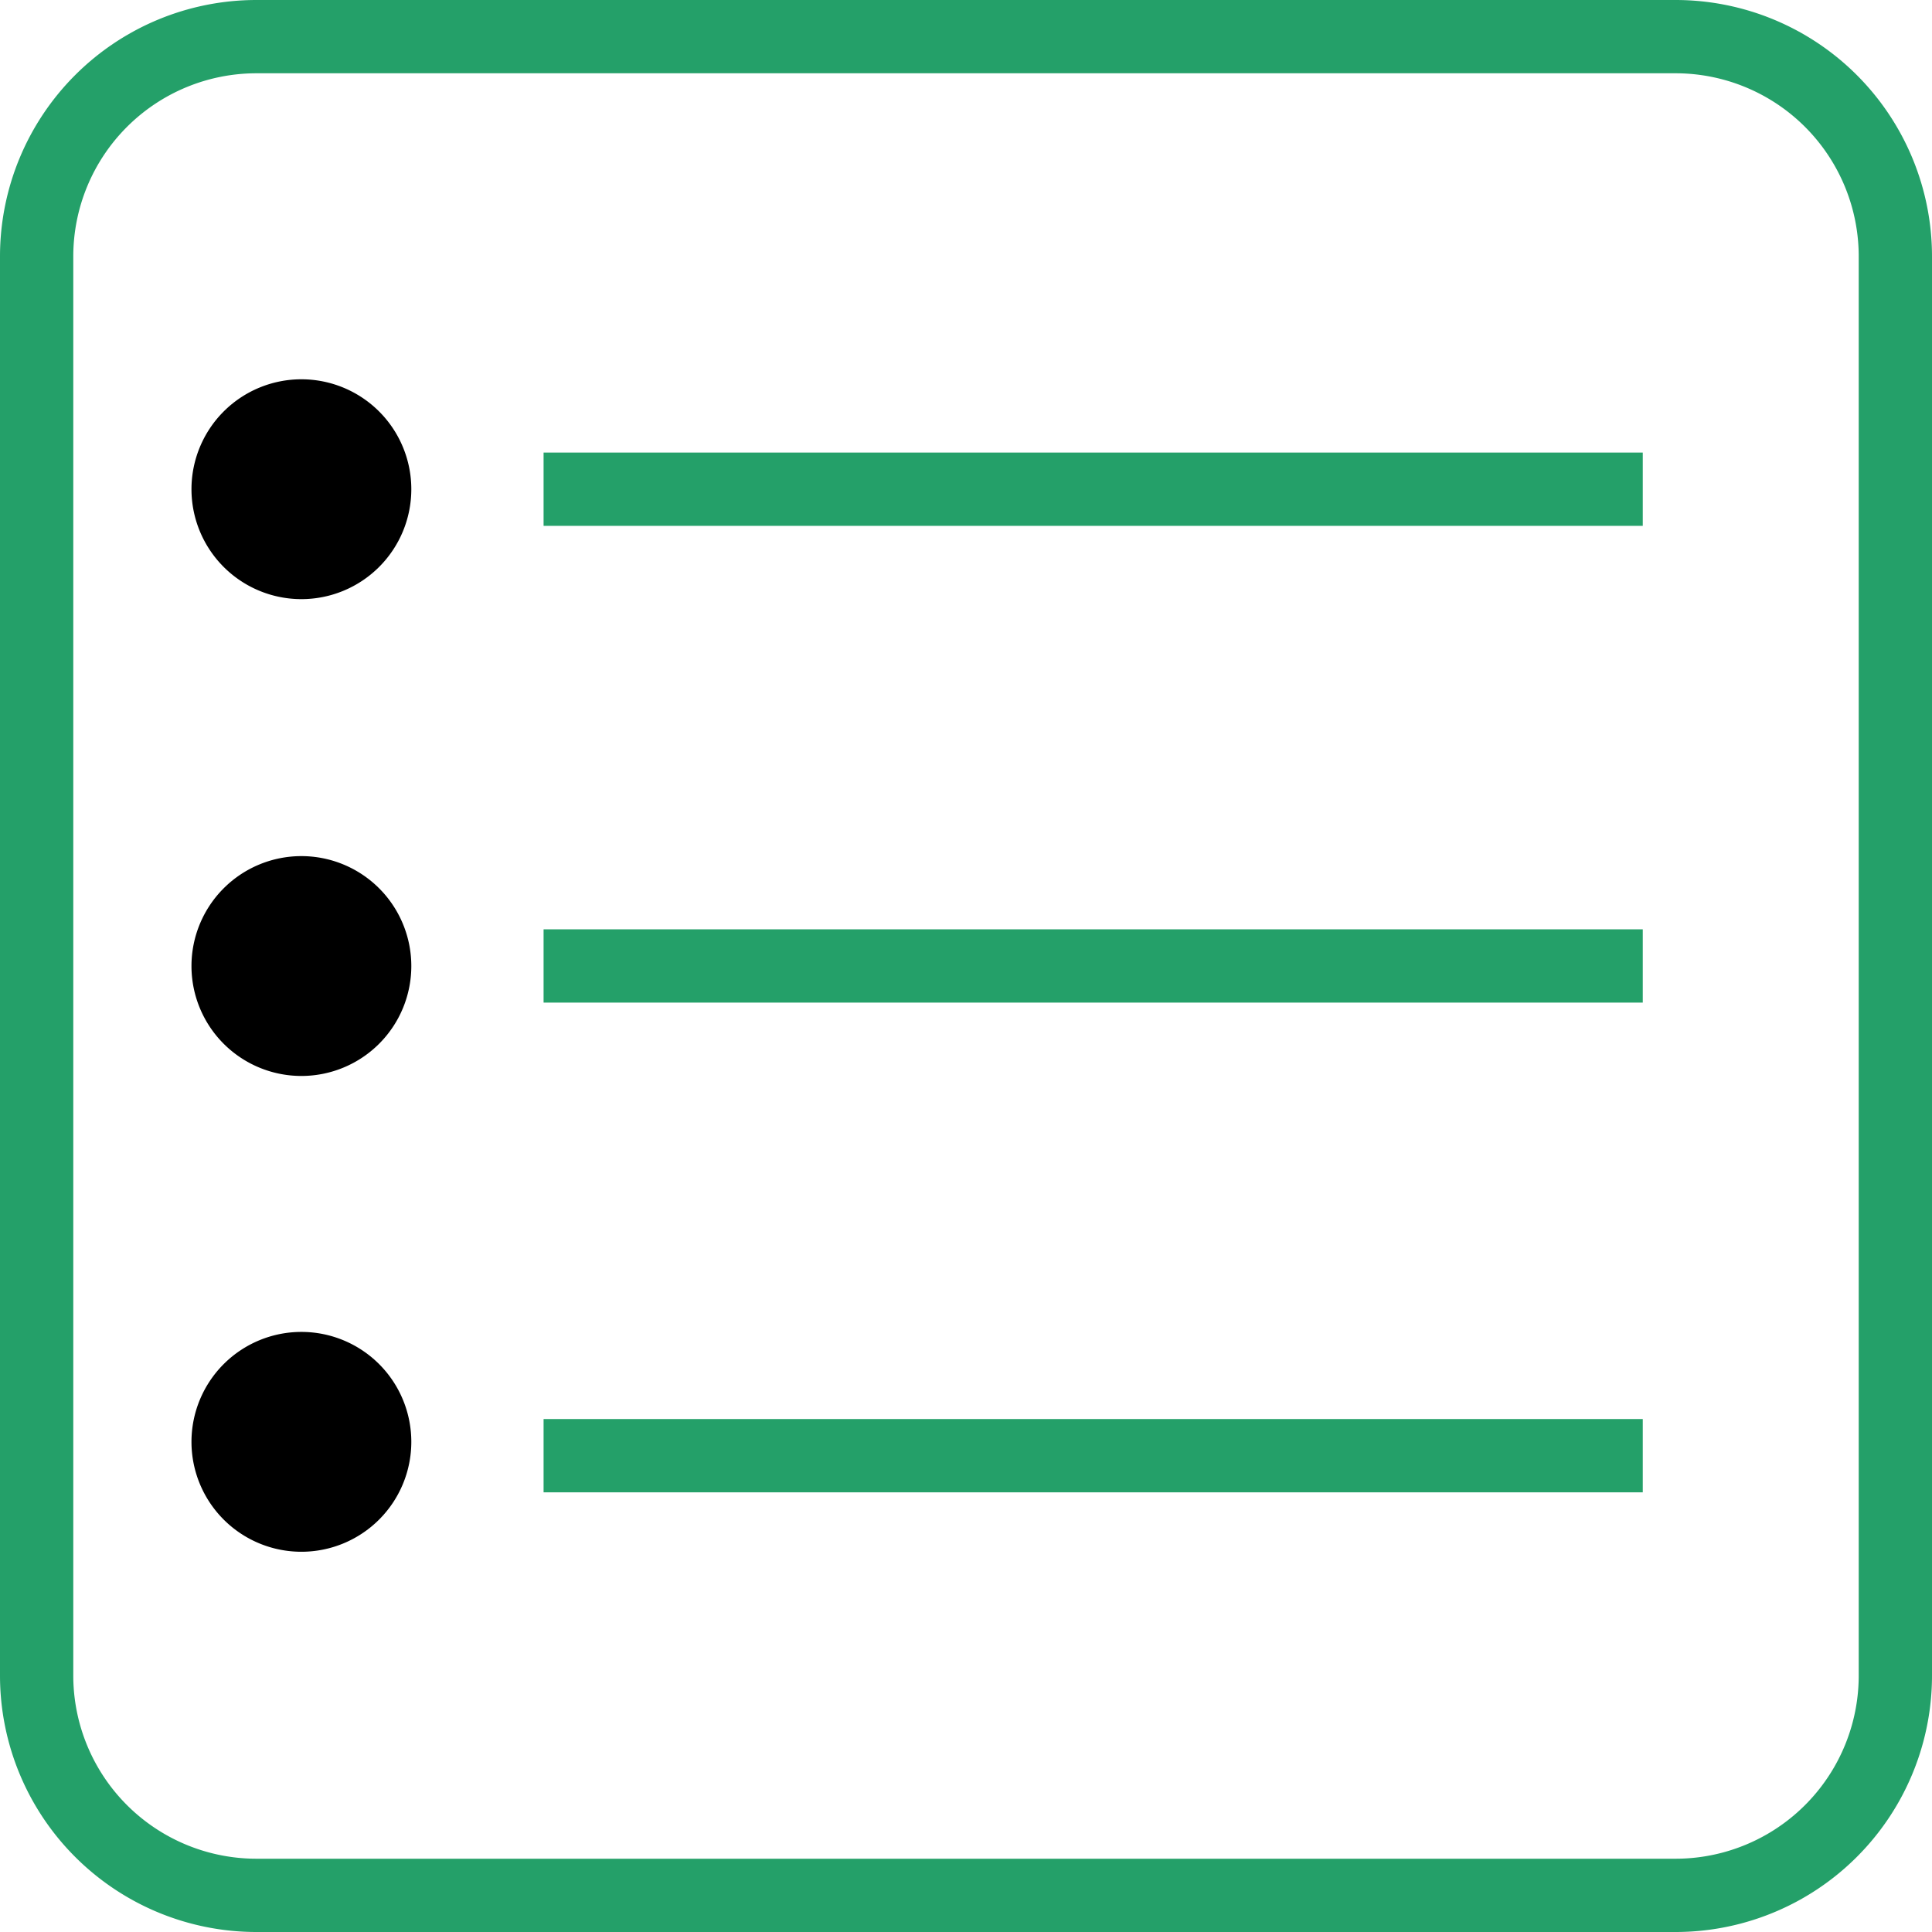 <svg xmlns="http://www.w3.org/2000/svg" width="26.365" height="26.365" viewBox="0 0 26.365 26.365">
  <defs>
    <style>
      .cls-1-arbo {
        fill: #24a069;
      }

      .cls-2-arbo {
        fill: #24a069;
      }
    </style>
  </defs>
  <g id="arborescence" transform="translate(-70.729)">
    <path id="Tracé_6279" data-name="Tracé 6279" class="cls-1-arbo" d="M93.594,26.365H74.229a3.5,3.5,0,0,1-3.5-3.5V3.5a3.5,3.5,0,0,1,3.5-3.5H93.594a3.5,3.5,0,0,1,3.5,3.5V22.865a3.5,3.5,0,0,1-3.5,3.5M74.229,1a2.5,2.5,0,0,0-2.5,2.5V22.865a2.5,2.5,0,0,0,2.5,2.5H93.594a2.5,2.5,0,0,0,2.5-2.5V3.5a2.5,2.5,0,0,0-2.5-2.5Z"/>
    <rect id="Rectangle_3981" data-name="Rectangle 3981" class="cls-1-arbo" width="15" height="1" transform="translate(78.147 19.365)"/>
    <rect id="Rectangle_3982" data-name="Rectangle 3982" class="cls-1-arbo" width="15" height="1" transform="translate(78.147 6.176)"/>
    <rect id="Rectangle_3983" data-name="Rectangle 3983" class="cls-1-arbo" width="15" height="1" transform="translate(78.147 12.682)"/>
    <path id="Tracé_6280" data-name="Tracé 6280" class=".cls-2-arbo" d="M74.842,5.176a1.5,1.5,0,1,1-1.5,1.5,1.5,1.5,0,0,1,1.5-1.5"/>
    <path id="Tracé_6281" data-name="Tracé 6281" class=".cls-2-arbo" d="M74.842,11.683a1.5,1.5,0,1,1-1.5,1.5,1.5,1.5,0,0,1,1.5-1.5"/>
    <path id="Tracé_6282" data-name="Tracé 6282" class=".cls-2-arbo" d="M74.842,18.176a1.5,1.5,0,1,1-1.5,1.5,1.5,1.5,0,0,1,1.5-1.5"/>
  </g>
</svg>
